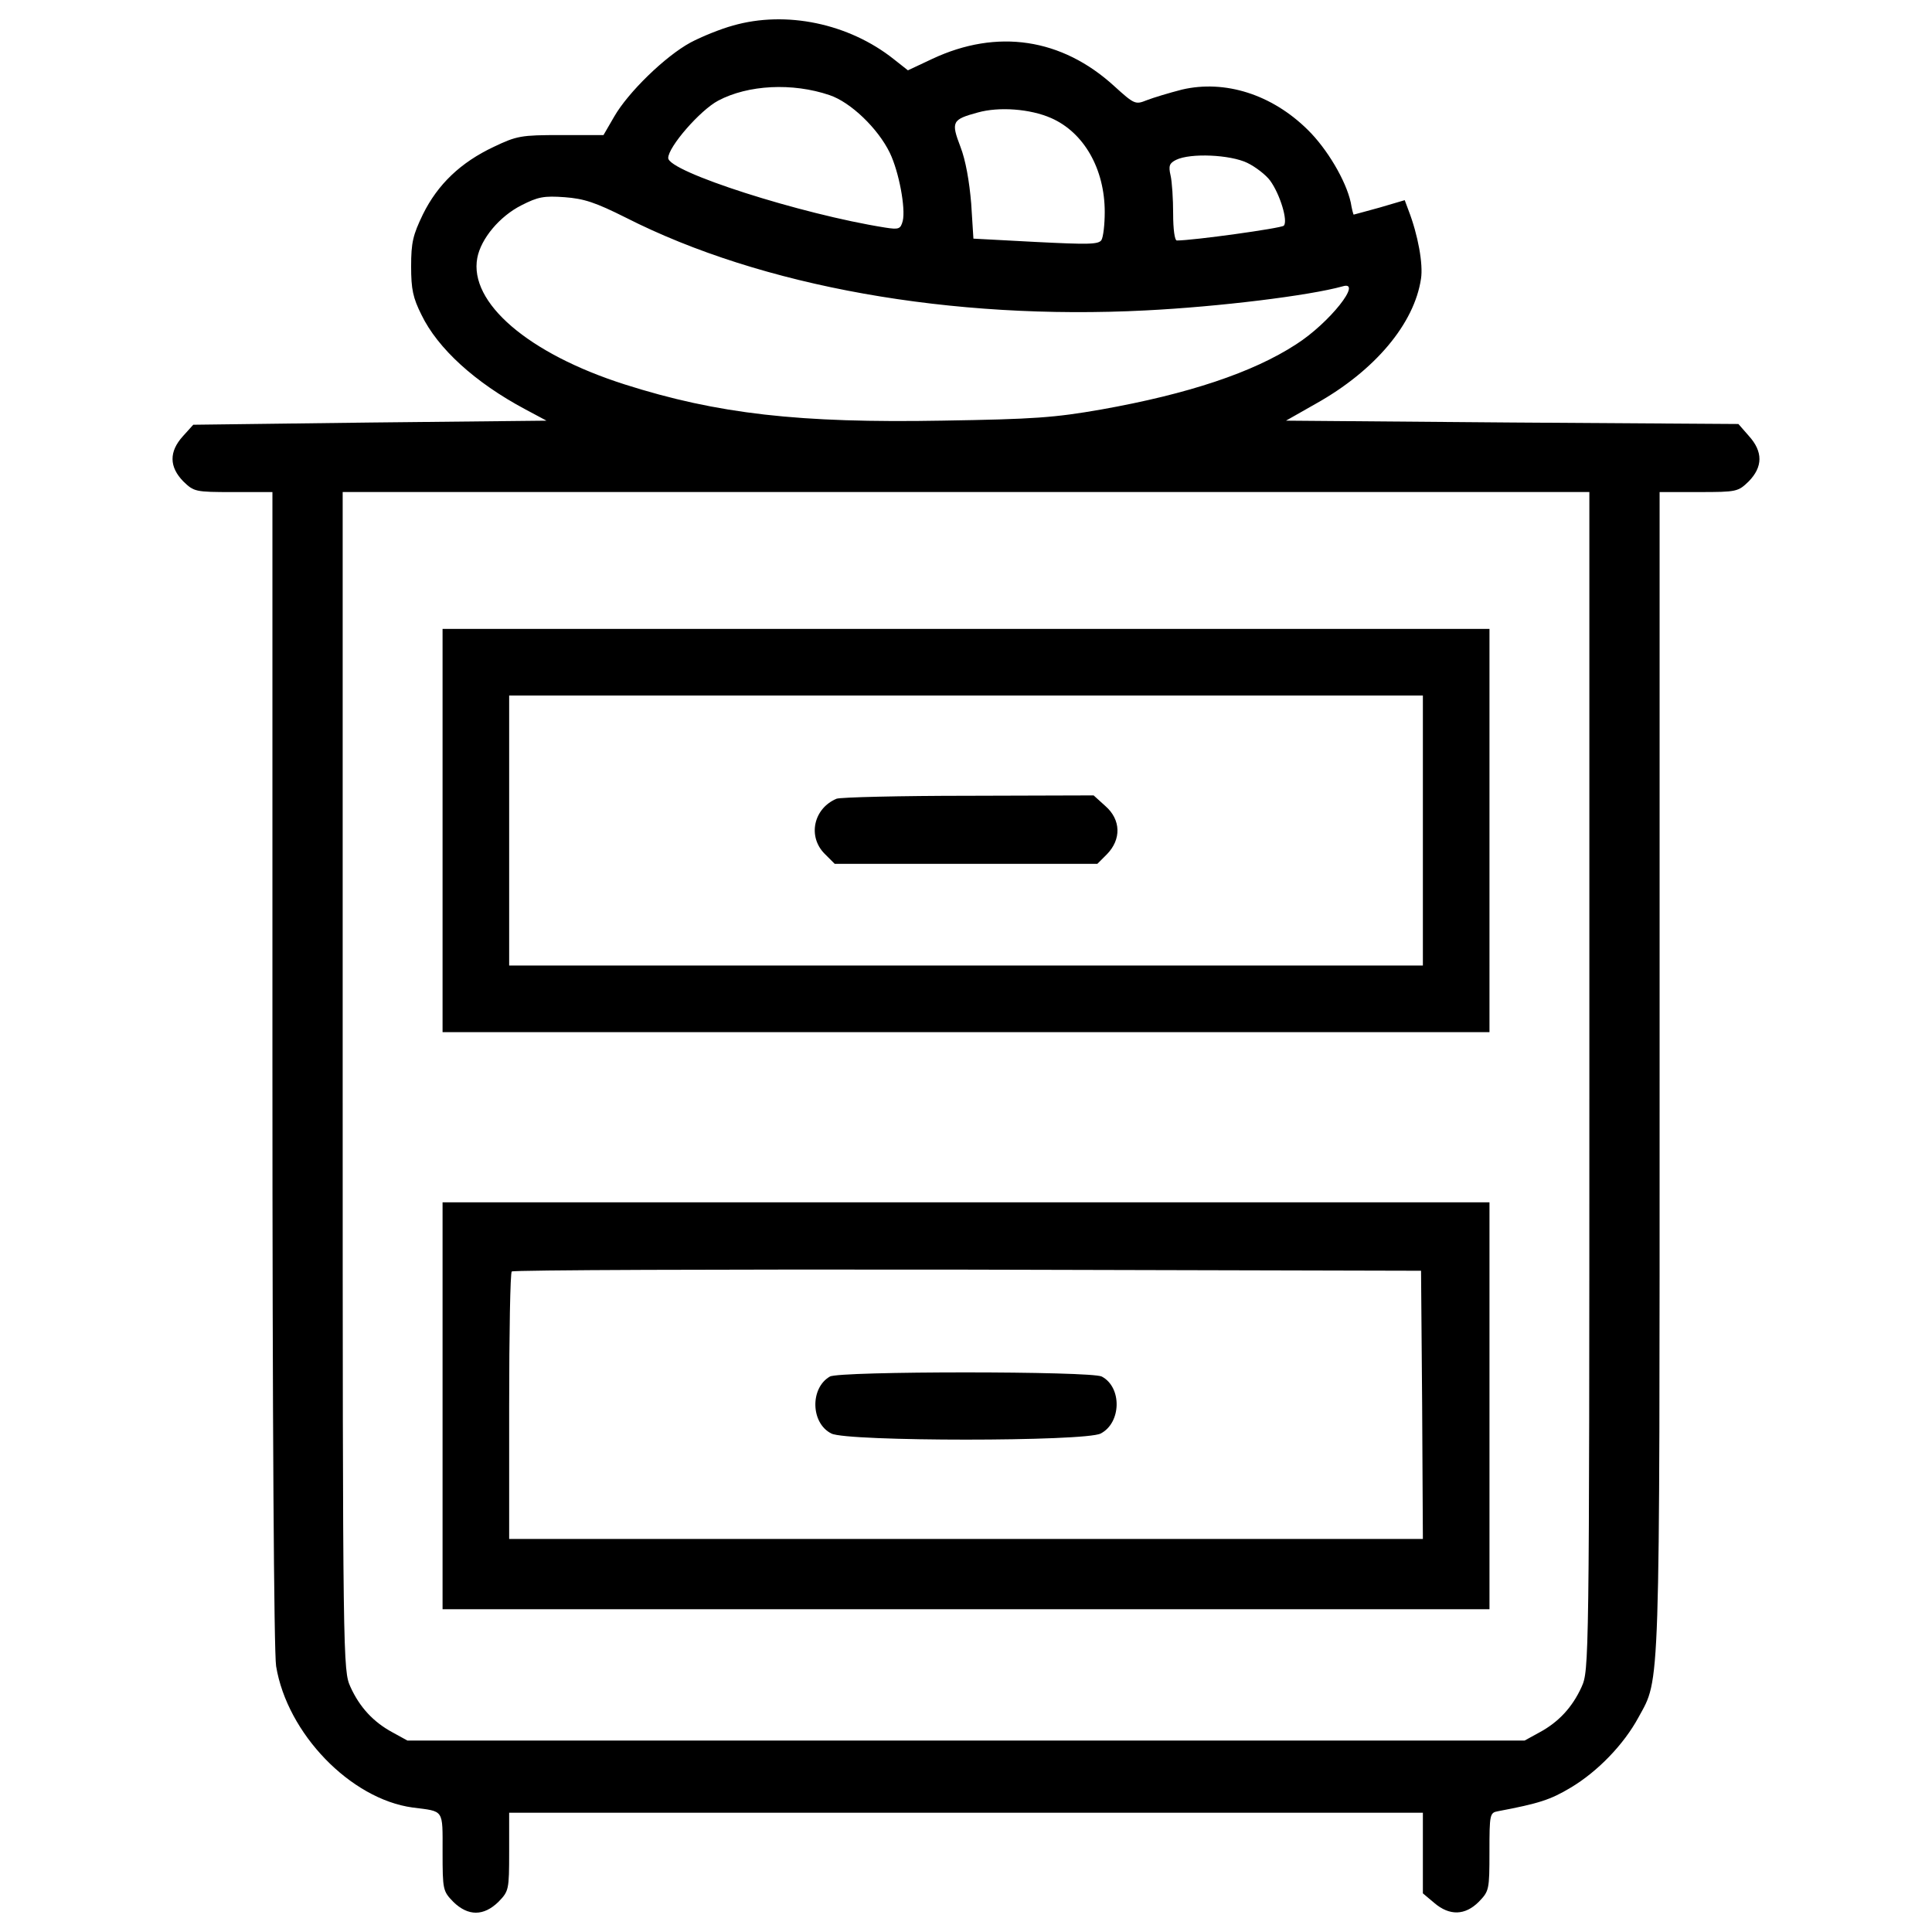 <?xml version="1.0" encoding="utf-8"?>
<!-- Svg Vector Icons : http://www.onlinewebfonts.com/icon -->
<!DOCTYPE svg PUBLIC "-//W3C//DTD SVG 1.1//EN" "http://www.w3.org/Graphics/SVG/1.1/DTD/svg11.dtd">
<svg version="1.1" xmlns="http://www.w3.org/2000/svg" xmlns:xlink="http://www.w3.org/1999/xlink" x="0px" y="0px" viewBox="0 0 1000 1000" enable-background="new 0 0 1000 1000" xml:space="preserve">
<g><g transform="translate(0,512) scale(0.1,-0.1)"><path d="M3793.8,4987.7c-63.2-17.2-162.8-57.4-220.2-88.1c-130.2-70.9-321.7-256.6-394.4-383l-55.5-95.7h-220.2c-206.8,0-227.9-3.8-348.5-61.3c-170.4-80.4-289.1-193.4-365.7-348.5c-51.7-107.2-61.3-145.5-61.3-270c0-118.7,9.6-162.8,53.6-250.8c84.3-174.2,277.6-350.4,536.1-488.3l111.1-59.4l-913.3-9.6l-915.2-11.5l-53.6-59.4c-72.8-80.4-70.8-158.9,1.9-233.6c55.5-53.6,61.3-55.5,258.5-55.5h203V-408.1c0-1822.8,7.7-3027.2,19.1-3096.2c57.4-348.5,384.9-687.4,706.5-731.4c164.7-21.1,155.1-5.8,155.1-229.8c0-197.2,1.9-203,55.5-258.5c76.6-74.7,157-74.7,233.6,0c53.6,55.5,55.5,61.3,55.5,258.5v202.9h2364.7h2364.7v-208.7v-208.7l59.3-49.8c78.5-67,158.9-65.1,229.8,5.8c53.6,55.5,55.5,61.3,55.5,258.5c0,195.3,1.9,202.9,44,210.6c212.6,40.2,271.9,59.3,377.2,122.5c137.9,82.3,273.8,222.1,350.4,363.8c113,206.8,109.1,88.1,109.1,3350.8v2990.9h203c197.2,0,203,1.9,258.5,55.5c72.8,74.7,74.7,153.2,0,235.5l-53.6,61.3l-1171.8,7.7l-1169.9,9.6l155.1,88.1c304.5,170.4,509.3,413.6,543.8,647.2c11.5,74.7-15.3,225.9-65.1,354.2l-19.2,51.7l-130.2-38.3c-70.8-19.2-132.1-36.4-134-36.4c-1.9,0-9.6,28.7-15.3,63.2c-24.9,113-122.5,277.6-222.1,375.3c-185.7,183.8-428.9,260.4-651,208.7c-67-17.2-149.4-42.1-183.8-55.5c-57.4-23-63.2-21.1-166.6,72.8c-271.9,248.9-607,298.7-942.1,141.7l-126.4-59.4l-72.8,57.4C4393.1,4999.2,4067.6,5066.2,3793.8,4987.7z M4293.6,4627.7c109.1-36.4,250.8-172.3,312.1-298.7c47.9-99.6,82.3-287.2,67-352.3c-11.5-42.1-19.2-46-91.9-34.5c-434.7,68.9-1122.1,289.1-1122.1,360c0,57.4,164.7,247,258.5,296.8C3872.3,4681.3,4102.1,4692.8,4293.6,4627.7z M5440.5,4509c170.4-74.7,277.6-264.2,277.6-486.3c0-65.1-7.6-130.2-17.2-145.5c-15.3-23-70.8-23-338.9-9.6l-323.6,17.2l-11.5,181.9c-9.6,114.9-28.7,224-55.5,293c-49.8,130.2-44,141.7,90,178.1C5170.5,4568.4,5331.4,4556.9,5440.5,4509z M6455.3,4277.3c44-21.1,97.7-63.2,118.7-91.9c51.7-70.8,93.8-210.6,70.8-233.6c-13.4-13.4-469.1-76.6-553.4-76.6c-11.5,0-19.2,59.4-19.2,137.9c0,76.6-5.7,166.6-13.4,199.1c-11.5,49.8-5.7,63.2,28.7,80.4C6162.4,4329,6367.3,4319.4,6455.3,4277.3z M3238.5,3993.9c704.6-358.1,1686.9-532.3,2692.1-480.6c381,19.2,846.3,76.6,1018.6,124.5c107.2,32.5-67-189.6-241.3-300.6c-224-145.5-557.2-256.6-1009.1-337c-241.3-42.1-346.6-49.8-819.5-57.4c-742.9-13.4-1166.1,34.5-1646.7,187.7c-497.8,158.9-806.1,423.2-762.1,654.8c19.1,99.6,114.9,214.5,227.9,271.9c86.2,44,116.8,49.8,224,42.1C3024.1,4091.6,3081.5,4072.4,3238.5,3993.9z M8226.5-475.1c0-3027.2-1.9-3050.2-40.2-3136.4c-47.9-105.3-118.7-181.9-218.3-235.5l-76.6-42.1H5000.1H2108.8l-76.6,42.1c-99.6,53.6-170.4,130.2-218.3,235.5c-38.3,86.2-40.2,109.1-40.2,3136.4v3048.3h3226.4h3226.4V-475.1z"/><path d="M2290.7,821.2V-222.4h2709.4h2709.4V821.2v1043.5H5000.1H2290.7V821.2z M7364.8,821.2V122.3H5000.1H2635.4v698.9v698.9h2364.7h2364.7V821.2z"/><path d="M4330,985.8c-118.7-49.8-151.3-195.3-61.3-285.3l51.7-51.7h679.7h679.7l49.8,49.8c74.7,76.6,72.8,178.1-7.7,248.9l-61.3,55.5l-647.2-1.9C4659.3,1001.1,4351,993.5,4330,985.8z"/><path d="M2290.7-2156.3v-1053.1h2709.4h2709.4v1053.1v1053.1H5000.1H2290.7V-2156.3z M7361-2150.6l3.8-695H5000.1H2635.4v685.5c0,377.2,5.7,693.2,13.4,698.9c5.7,7.7,1068.4,11.5,2359,9.6l2347.5-5.8L7361-2150.6z"/><path d="M4295.5-2005c-103.4-59.4-99.6-241.3,7.7-294.9c80.4-42.1,1313.5-42.1,1393.9,0c107.2,55.5,111,239.3,5.7,294.9C5649.2-1976.3,4343.4-1976.3,4295.5-2005z"/></g></g>
</svg>
